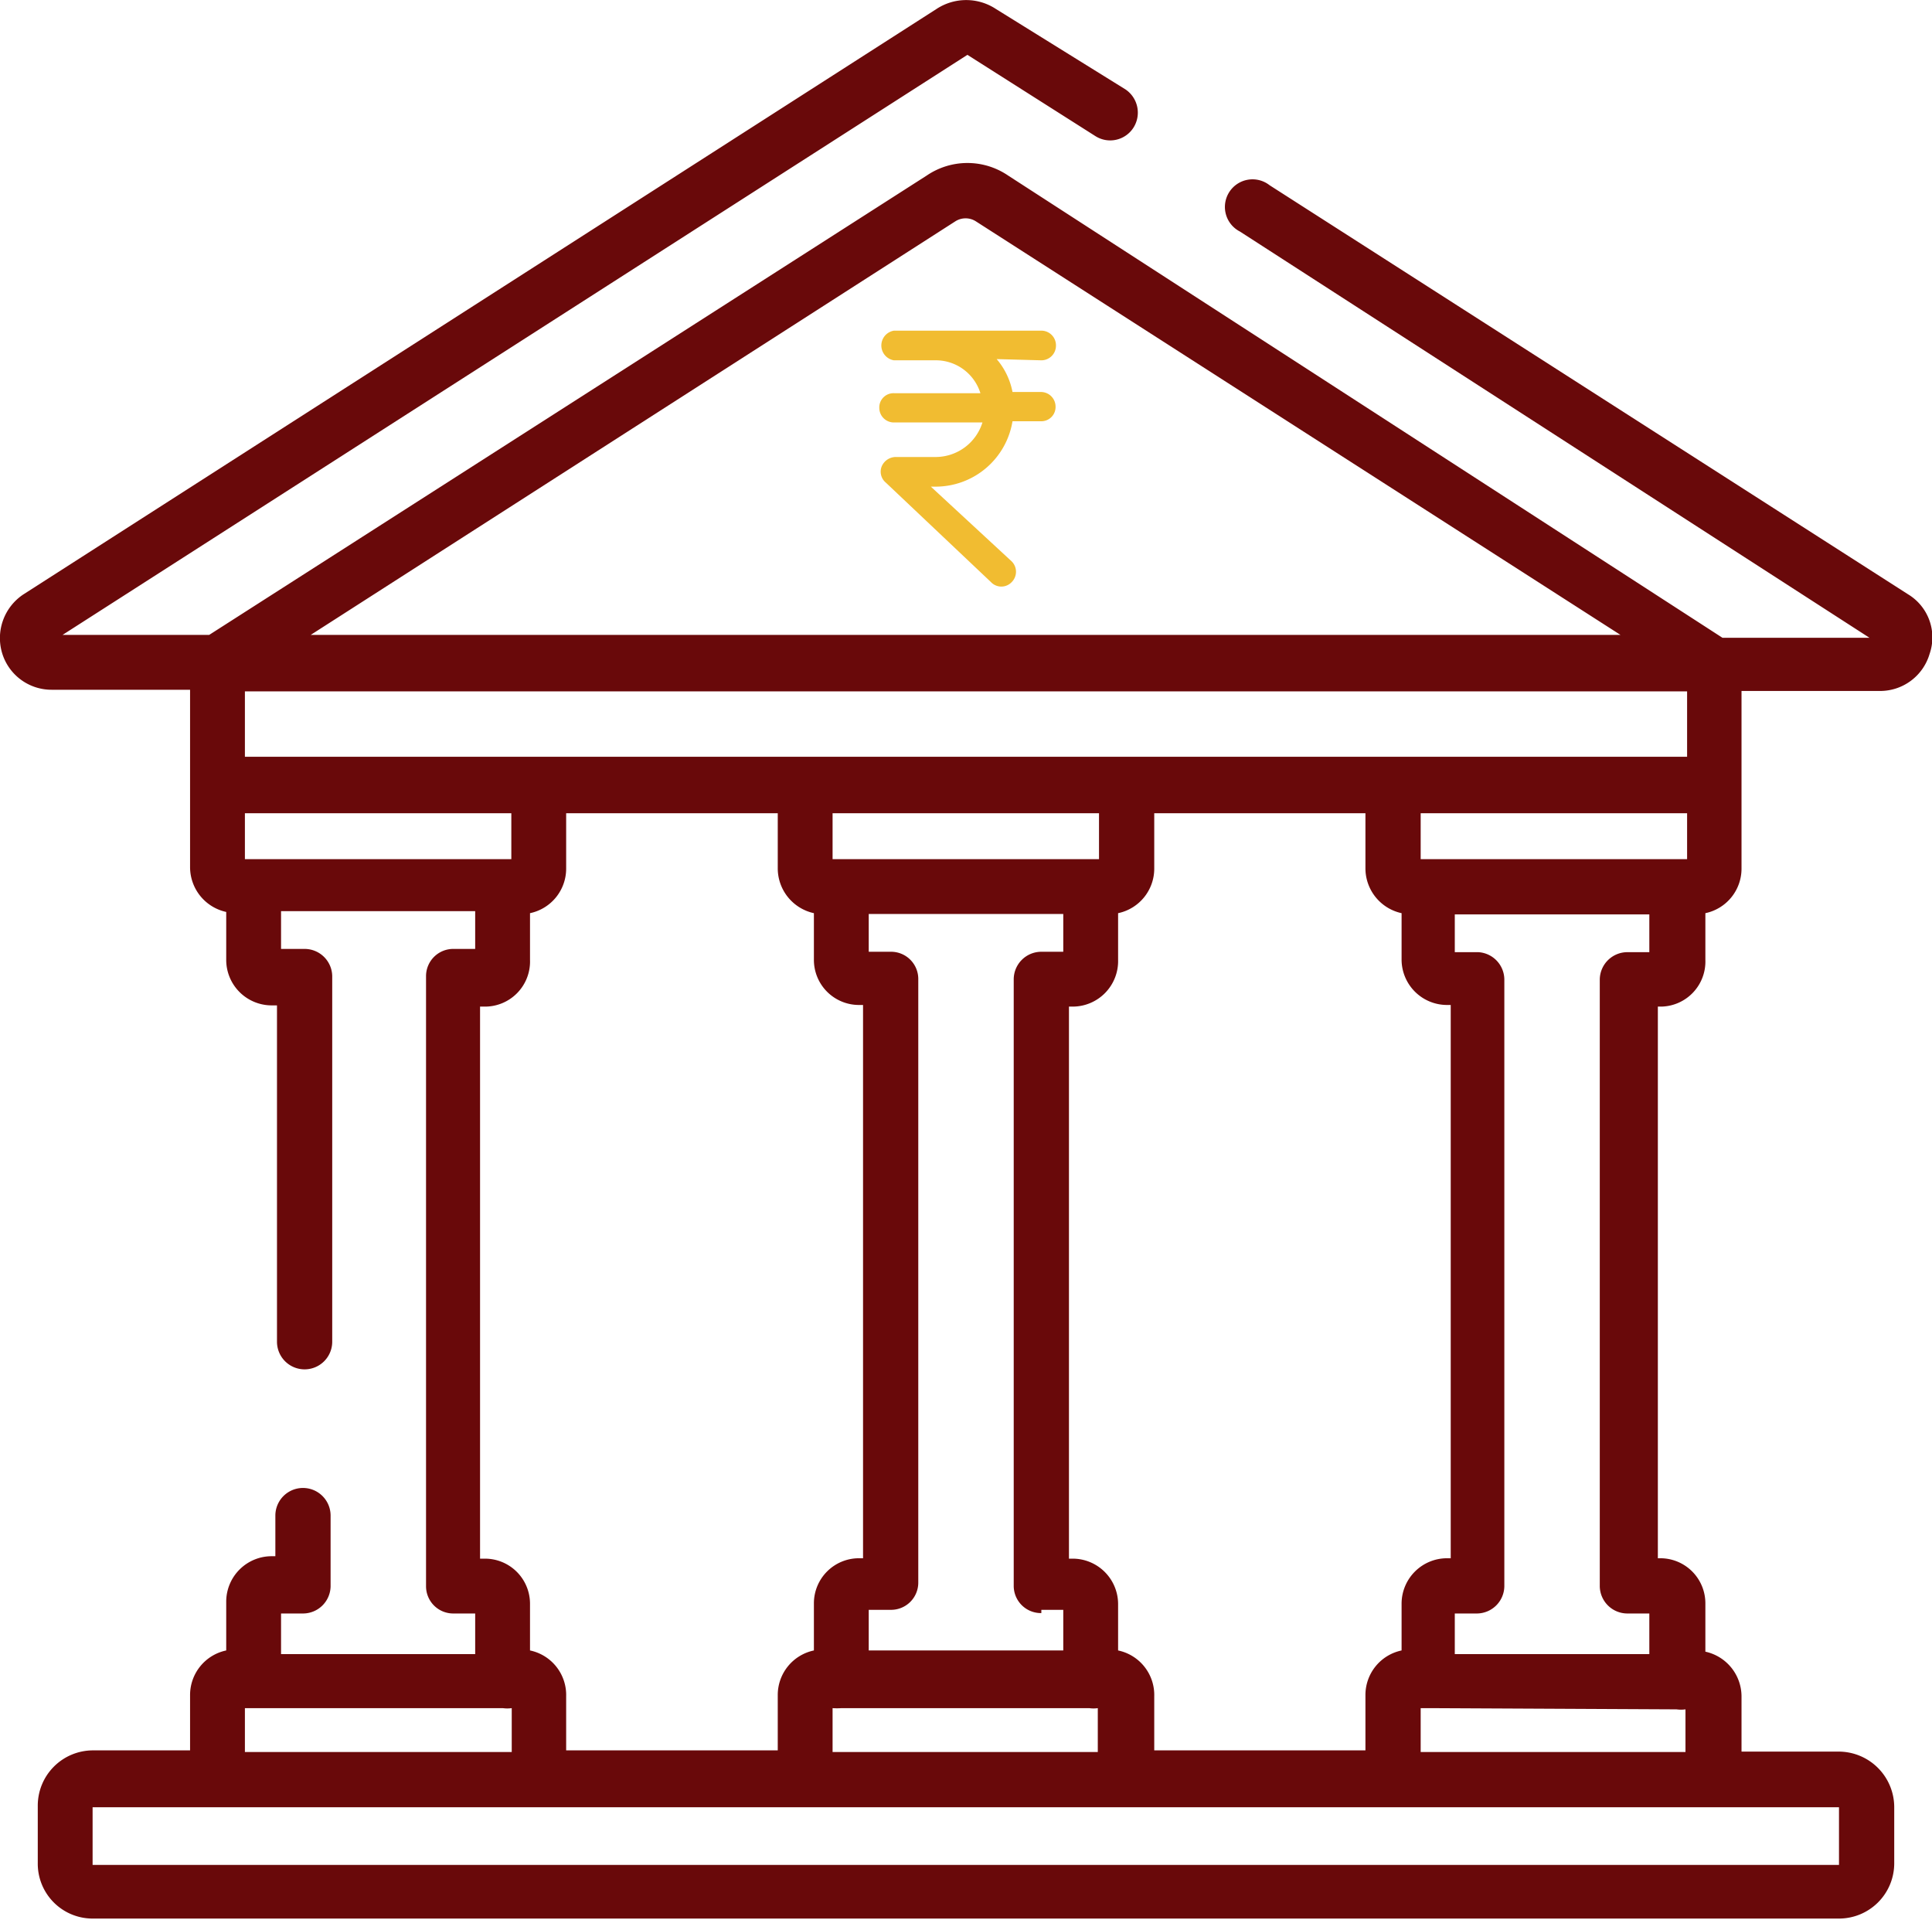 <svg id="Layer_1" data-name="Layer 1" xmlns="http://www.w3.org/2000/svg" viewBox="0 0 47.57 47.26"><title>Bank</title><path d="M47.16,15,31.44,4.93a.68.68,0,1,0-.73,1.14l15.5,10H42.59L25,4.69a1.78,1.78,0,0,0-2,0L5.33,16H1.72L24,1.72l3.15,2a.68.68,0,0,0,.94-.21.69.69,0,0,0-.2-.94L24.7.59a1.33,1.33,0,0,0-1.46,0L.76,15a1.29,1.29,0,0,0-.53,1.44,1.27,1.27,0,0,0,1.22.91H4.86v4.37a1.13,1.13,0,0,0,.89,1.1v1.19a1.12,1.12,0,0,0,1.12,1.11H7v8.28a.68.68,0,0,0,1.36,0v-9a.68.68,0,0,0-.68-.67H7.1v-.93h4.78v.93h-.53a.67.67,0,0,0-.68.67V39.42a.67.67,0,0,0,.68.67h.53v1H7.1v-1h.54a.68.68,0,0,0,.68-.67V37.68a.68.68,0,0,0-1.36,0v1H6.87a1.12,1.12,0,0,0-1.12,1.11V41a1.12,1.12,0,0,0-.89,1.1v1.36H2.46a1.36,1.36,0,0,0-1.35,1.36v1.42a1.35,1.35,0,0,0,1.35,1.36h43a1.36,1.36,0,0,0,1.36-1.36V44.85a1.37,1.37,0,0,0-1.36-1.36h-2.4V42.13a1.13,1.13,0,0,0-.89-1.1V39.84a1.11,1.11,0,0,0-1.11-1.11H41V25.15h.09A1.11,1.11,0,0,0,42.17,24V22.85a1.12,1.12,0,0,0,.89-1.1V17.38h3.41a1.27,1.27,0,0,0,1.22-.91A1.24,1.24,0,0,0,47.16,15ZM23.7,5.82a.47.47,0,0,1,.51,0L40.08,16H7.83ZM6.21,17.39H41.72V19H6.21ZM27.71,41V39.85a1.12,1.12,0,0,0-1.12-1.11H26.5V25.15h.09A1.12,1.12,0,0,0,27.71,24V22.85a1.12,1.12,0,0,0,.89-1.1V20.39h5.2v1.36a1.13,1.13,0,0,0,.89,1.1V24a1.12,1.12,0,0,0,1.12,1.11h.09V38.73h-.09a1.12,1.12,0,0,0-1.12,1.11V41a1.12,1.12,0,0,0-.89,1.1v1.36H28.6V42.13A1.12,1.12,0,0,0,27.71,41ZM13.23,41V39.85a1.11,1.11,0,0,0-1.11-1.11H12V25.15h.1A1.11,1.11,0,0,0,13.23,24V22.85a1.12,1.12,0,0,0,.89-1.1V20.39h5.21v1.36a1.13,1.13,0,0,0,.89,1.1V24a1.11,1.11,0,0,0,1.11,1.11h.1V38.73h-.1a1.11,1.11,0,0,0-1.11,1.11V41a1.12,1.12,0,0,0-.89,1.1v1.36H14.12V42.13A1.12,1.12,0,0,0,13.23,41Zm12.59-1h.54v1H21.57v-1h.54a.67.67,0,0,0,.68-.67V24.48a.67.67,0,0,0-.68-.68h-.54v-.93h4.79v.93h-.54a.68.68,0,0,0-.68.68V39.41A.67.67,0,0,0,25.82,40.08ZM20.9,21.52h-.22V20.39h6.56v1.13H20.9Zm-.22,20.9a1.46,1.46,0,0,0,.22,0H27a.71.71,0,0,0,.21,0V43.5H20.68V42.42ZM6.42,21.52H6.21V20.39h6.56v1.13H6.42Zm-.21,20.9.21,0h6.14a.78.78,0,0,0,.22,0V43.5H6.21V42.42Zm39.25,2.44v1.42h-43V44.86Zm-4-2.41a.78.78,0,0,0,.22,0V43.5H35.16V42.42l.21,0ZM36.58,23.81H36v-.93h4.79v.93h-.54a.68.68,0,0,0-.68.67V39.42a.68.68,0,0,0,.68.67h.54v1H36v-1h.54a.68.68,0,0,0,.68-.67V24.48A.68.68,0,0,0,36.58,23.81Zm5.14-2.29H35.16V20.39h6.56v1.13Z" transform="translate(-0.18 -0.37)" fill="#69090a"/><path d="M-4.61,14.31" transform="translate(-0.18 -0.37)" fill="#69090a"/><path d="M25.82,9.24a.36.36,0,0,0,.36-.36.36.36,0,0,0-.36-.37H22.19a.37.37,0,0,0,0,.73h1a1.15,1.15,0,0,1,1.13.81H22.2a.35.35,0,0,0-.37.36.36.36,0,0,0,.37.36h2.17a1.21,1.21,0,0,1-1.13.85h-1a.38.38,0,0,0-.35.23.35.35,0,0,0,.1.4l2.59,2.45a.35.35,0,0,0,.51,0,.36.36,0,0,0,0-.51L23.1,12.35h.12a1.92,1.92,0,0,0,1.89-1.61h.7a.35.35,0,0,0,.36-.36.36.36,0,0,0-.36-.36h-.7a1.75,1.75,0,0,0-.39-.81Z" transform="translate(-0.18 -0.37)" fill="#f1bc31"/></svg>